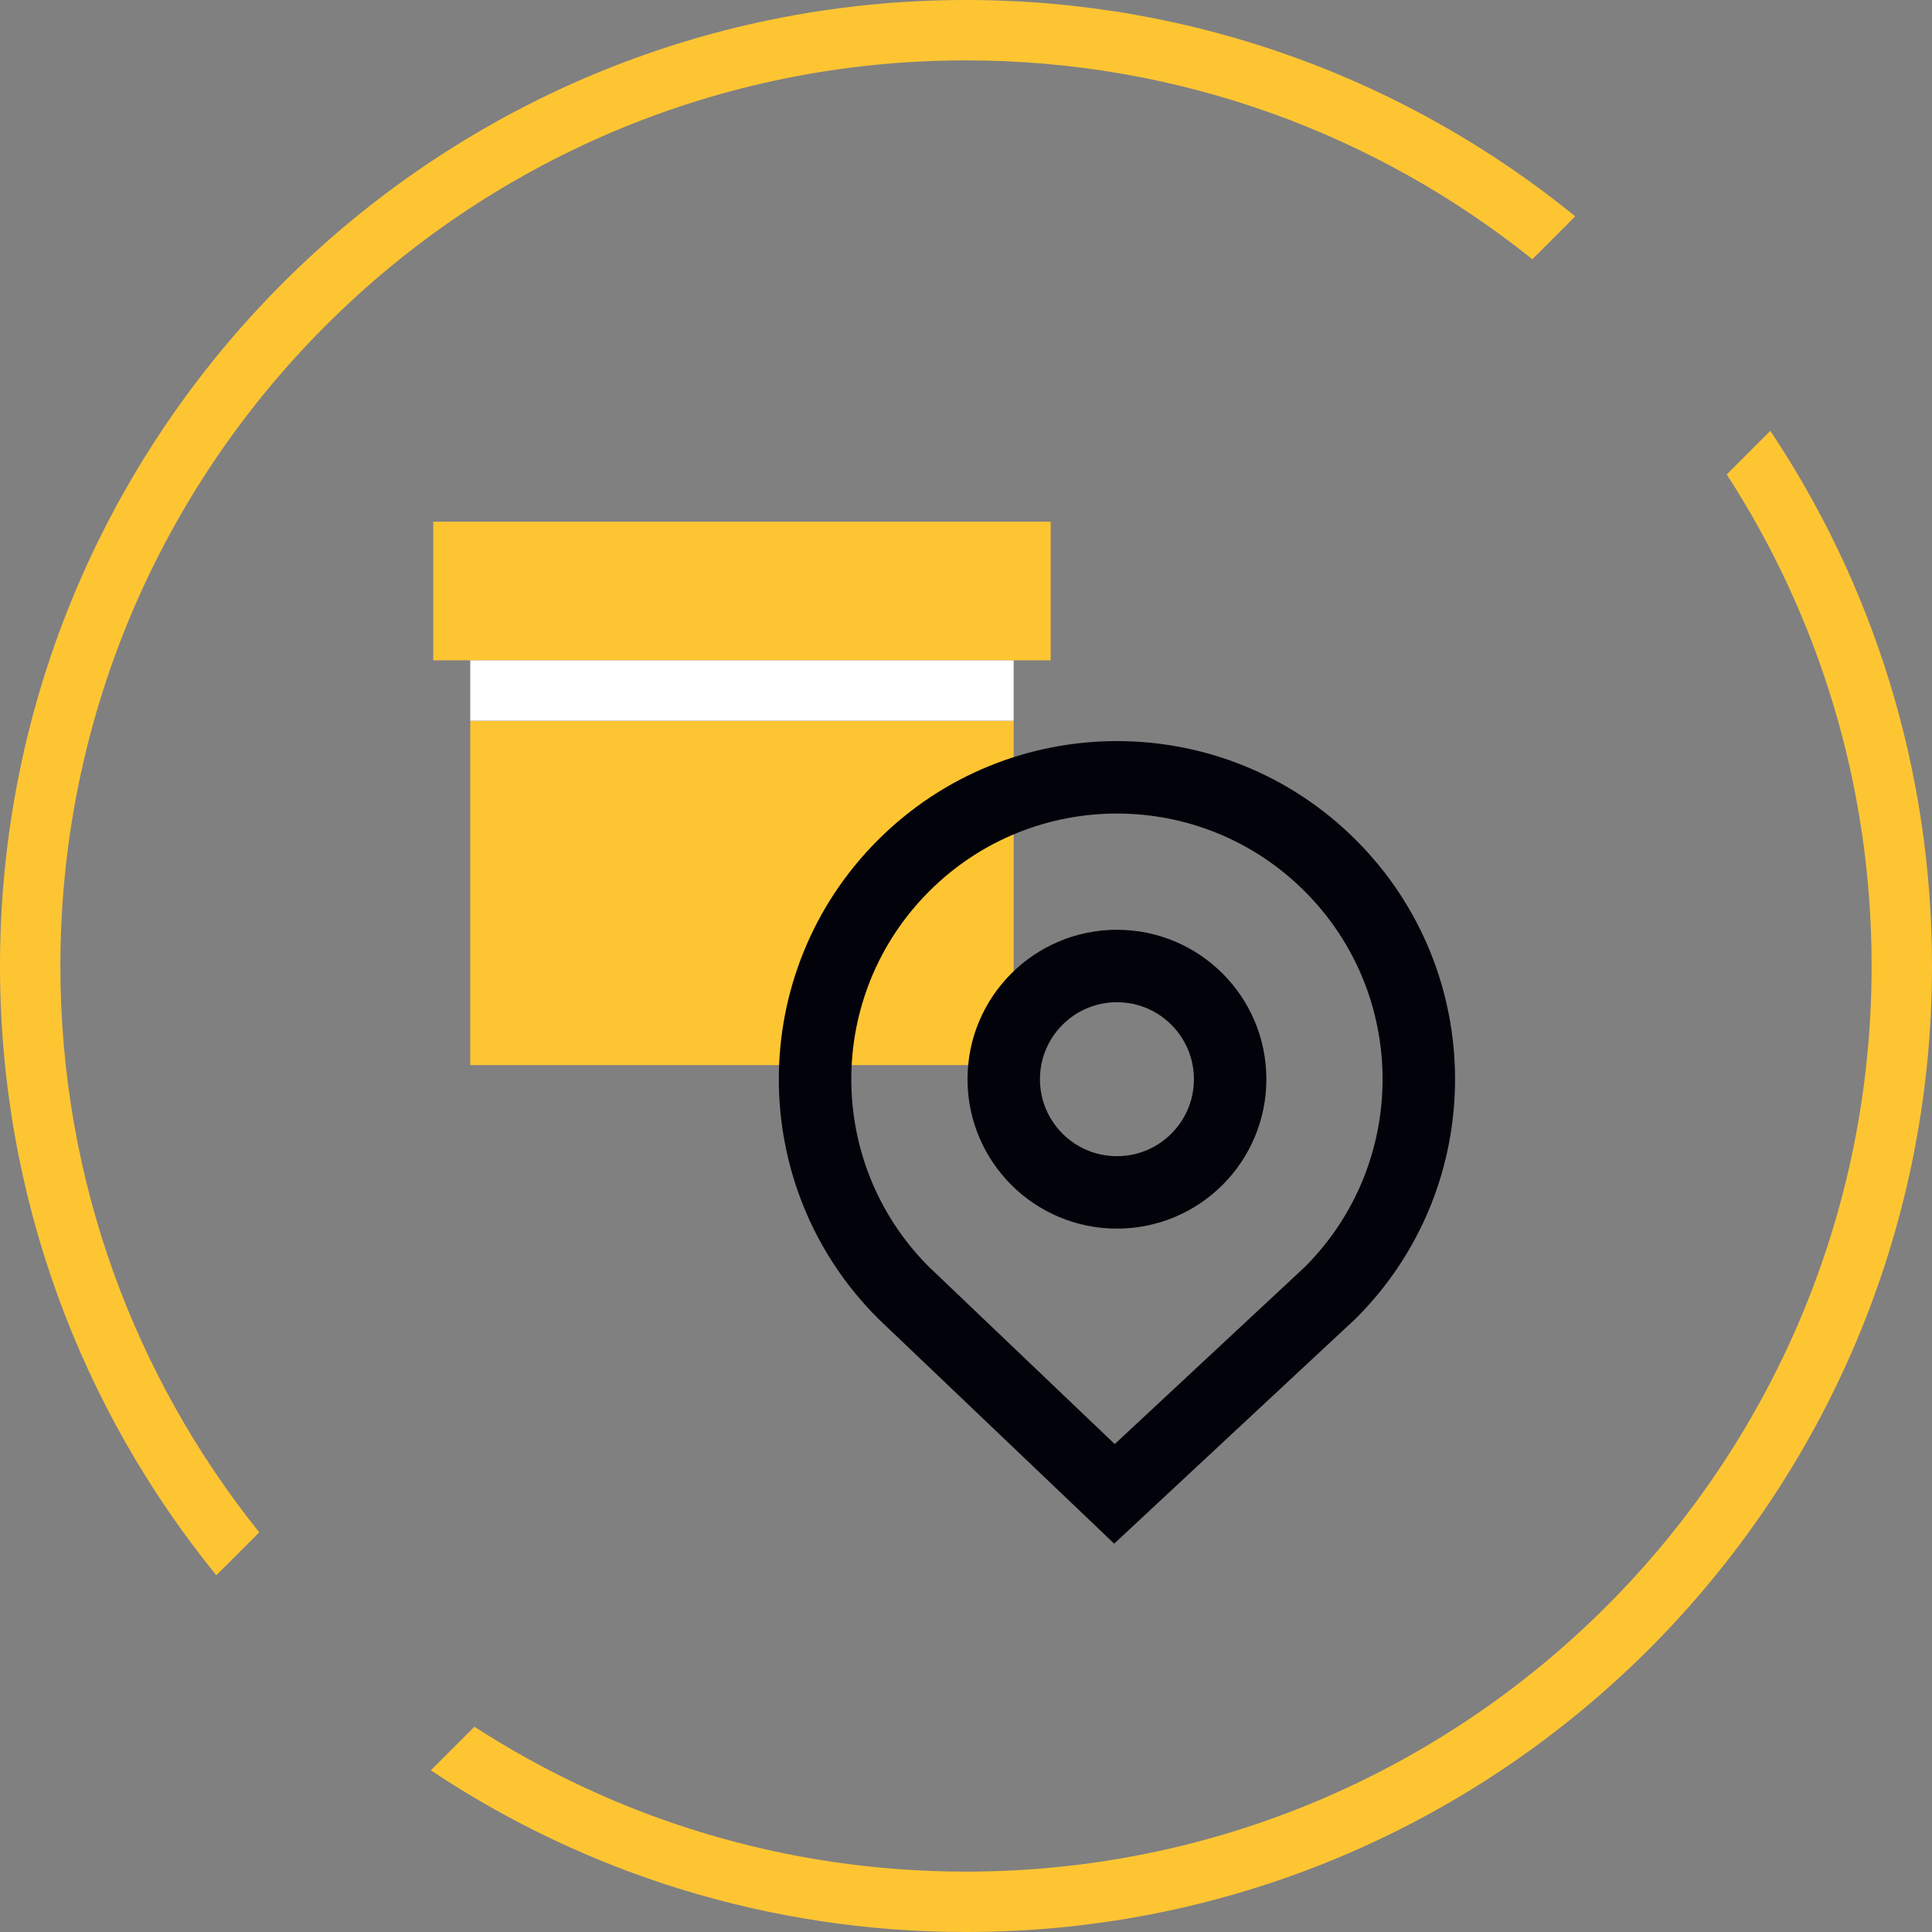 <svg width="32" height="32" viewBox="0 0 32 32" fill="none" xmlns="http://www.w3.org/2000/svg">
<rect x="0" y="0" width="32" height="32" fill="#808080" stroke="none"/>
<path fill-rule="evenodd" clip-rule="evenodd" d="M31 16C31 24.284 24.284 31 16 31C12.998 31 10.203 30.118 7.858 28.6L7.136 29.322C9.673 31.014 12.722 32 16 32C24.837 32 32 24.837 32 16C32 12.722 31.014 9.673 29.322 7.136L28.6 7.858C30.118 10.203 31 12.998 31 16ZM3.583 26.091L4.294 25.38C2.233 22.811 1 19.55 1 16C1 7.716 7.716 1 16 1C19.55 1 22.811 2.233 25.38 4.294L26.091 3.583C23.338 1.343 19.826 0 16 0C7.163 0 0 7.163 0 16C0 19.826 1.343 23.338 3.583 26.091Z" fill="#FEC533"/>
<rect x="7.789" y="11.941" width="9" height="5.7" fill="#FEC533"/>
<rect x="7.176" y="8.641" width="10.227" height="2.296" fill="#FEC533"/>
<path d="M7.789 11.438H16.789" stroke="white"/>
<circle cx="18.5" cy="17.875" r="1.875" stroke="#02020A" stroke-width="1.2" stroke-linecap="round" stroke-linejoin="round"/>
<path d="M22.036 21.41L22.445 21.849C22.45 21.845 22.455 21.84 22.46 21.835L22.036 21.41ZM18.459 24.743L18.045 25.177L18.454 25.568L18.868 25.182L18.459 24.743ZM14.964 21.41L14.54 21.835C14.543 21.838 14.547 21.841 14.55 21.845L14.964 21.41ZM21.627 20.971L18.05 24.304L18.868 25.182L22.445 21.849L21.627 20.971ZM18.873 24.309L15.379 20.976L14.55 21.845L18.045 25.177L18.873 24.309ZM15.389 20.986C13.67 19.268 13.671 16.482 15.389 14.764L14.54 13.915C12.353 16.102 12.353 19.648 14.54 21.835L15.389 20.986ZM15.389 14.764C17.107 13.045 19.893 13.045 21.611 14.764L22.46 13.915C20.273 11.728 16.727 11.728 14.54 13.915L15.389 14.764ZM21.611 14.764C23.329 16.482 23.33 19.268 21.611 20.986L22.46 21.835C24.647 19.648 24.647 16.102 22.46 13.915L21.611 14.764Z" fill="#02020A"/>
</svg>
